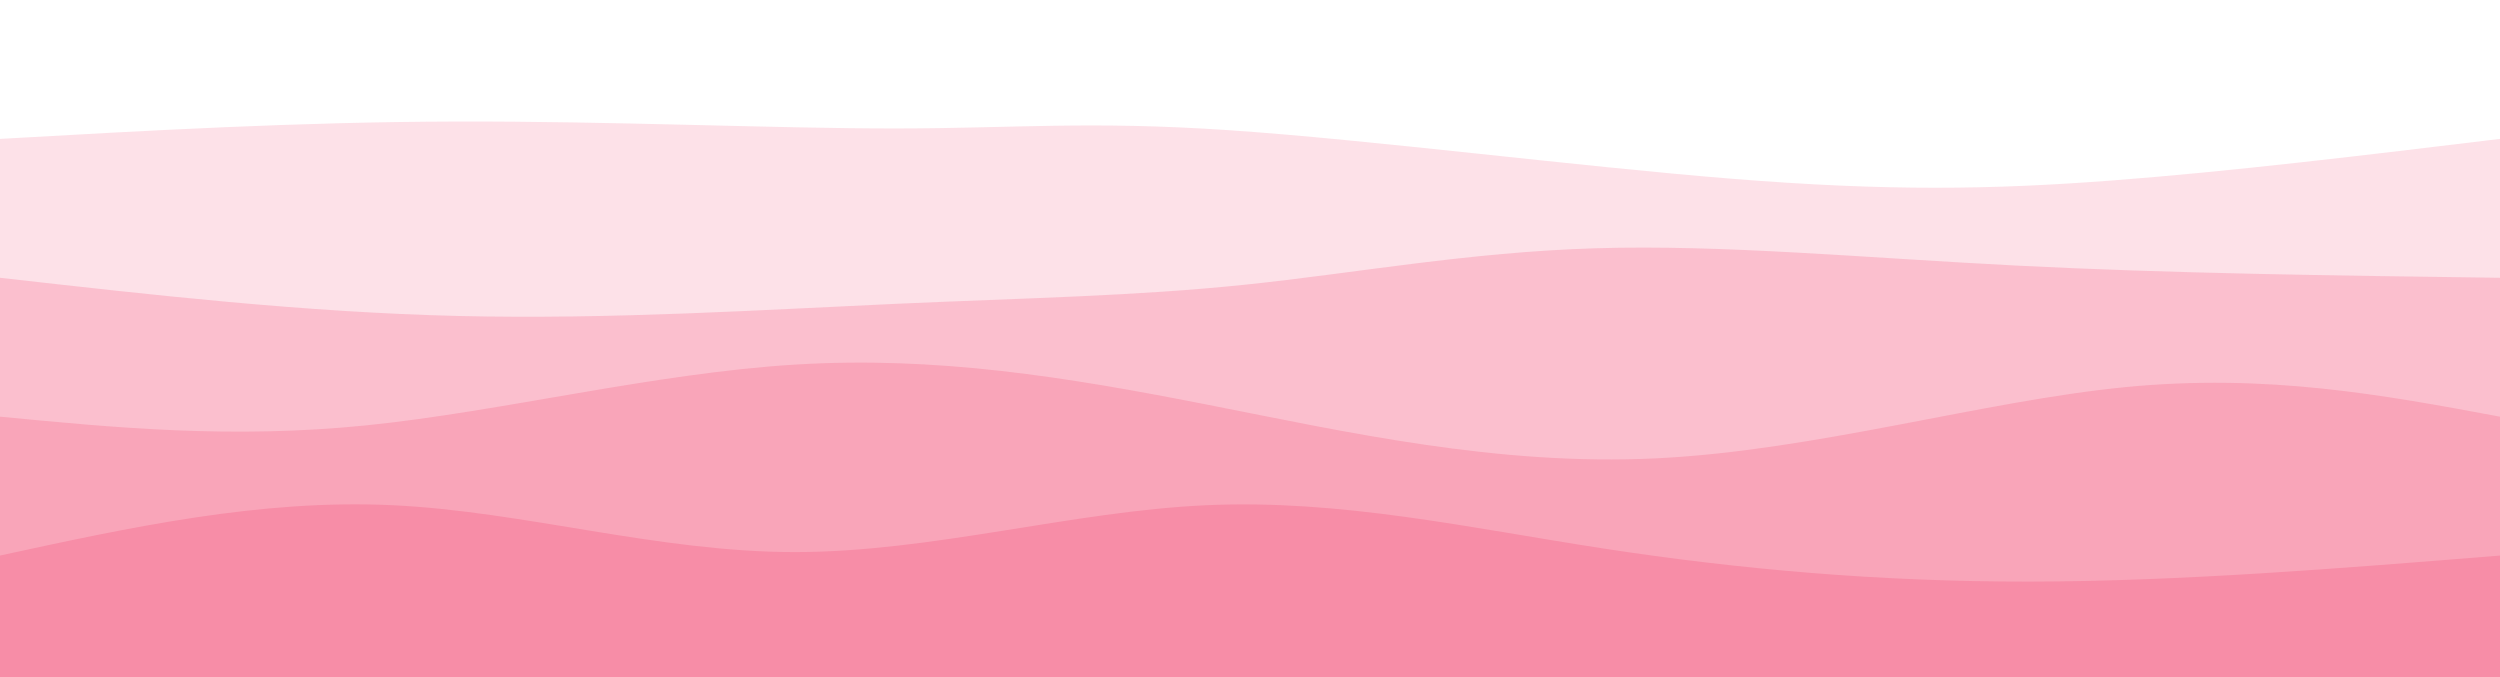 <svg width="100%" height="100%" id="svg" viewBox="0 0 1440 390" xmlns="http://www.w3.org/2000/svg" class="transition duration-300 ease-in-out delay-150"><path d="M 0,400 C 0,400 0,80 0,80 C 85.81,75.136 171.621,70.272 262,70 C 352.379,69.728 447.328,74.049 516,74 C 584.672,73.951 627.067,69.533 708,75 C 788.933,80.467 908.405,95.818 998,103 C 1087.595,110.182 1147.313,109.195 1216,104 C 1284.687,98.805 1362.344,89.403 1440,80 C 1440,80 1440,400 1440,400 Z" stroke="none" stroke-width="0" fill="#f78da7" fill-opacity="0.265" class="transition-all duration-300 ease-in-out delay-150 path-0"></path><path d="M 0,400 C 0,400 0,160 0,160 C 87.9,169.946 175.8,179.892 264,182 C 352.2,184.108 440.7,178.377 516,175 C 591.3,171.623 653.4,170.6 717,164 C 780.6,157.4 845.7,145.223 919,143 C 992.3,140.777 1073.8,148.508 1162,153 C 1250.2,157.492 1345.1,158.746 1440,160 C 1440,160 1440,400 1440,400 Z" stroke="none" stroke-width="0" fill="#f78da7" fill-opacity="0.4" class="transition-all duration-300 ease-in-out delay-150 path-1"></path><path d="M 0,400 C 0,400 0,240 0,240 C 66.779,246.428 133.559,252.856 211,245 C 288.441,237.144 376.544,215.003 458,210 C 539.456,204.997 614.267,217.133 695,233 C 775.733,248.867 862.39,268.464 954,264 C 1045.61,259.536 1142.174,231.01 1224,223 C 1305.826,214.99 1372.913,227.495 1440,240 C 1440,240 1440,400 1440,400 Z" stroke="none" stroke-width="0" fill="#f78da7" fill-opacity="0.53" class="transition-all duration-300 ease-in-out delay-150 path-2"></path><path d="M 0,400 C 0,400 0,320 0,320 C 74.985,303.71 149.969,287.421 226,291 C 302.031,294.579 379.108,318.028 458,318 C 536.892,317.972 617.6,294.467 695,291 C 772.4,287.533 846.492,304.105 924,316 C 1001.508,327.895 1082.431,335.113 1169,335 C 1255.569,334.887 1347.785,327.444 1440,320 C 1440,320 1440,400 1440,400 Z" stroke="none" stroke-width="0" fill="#f78da7" fill-opacity="1" class="transition-all duration-300 ease-in-out delay-150 path-3"></path></svg>